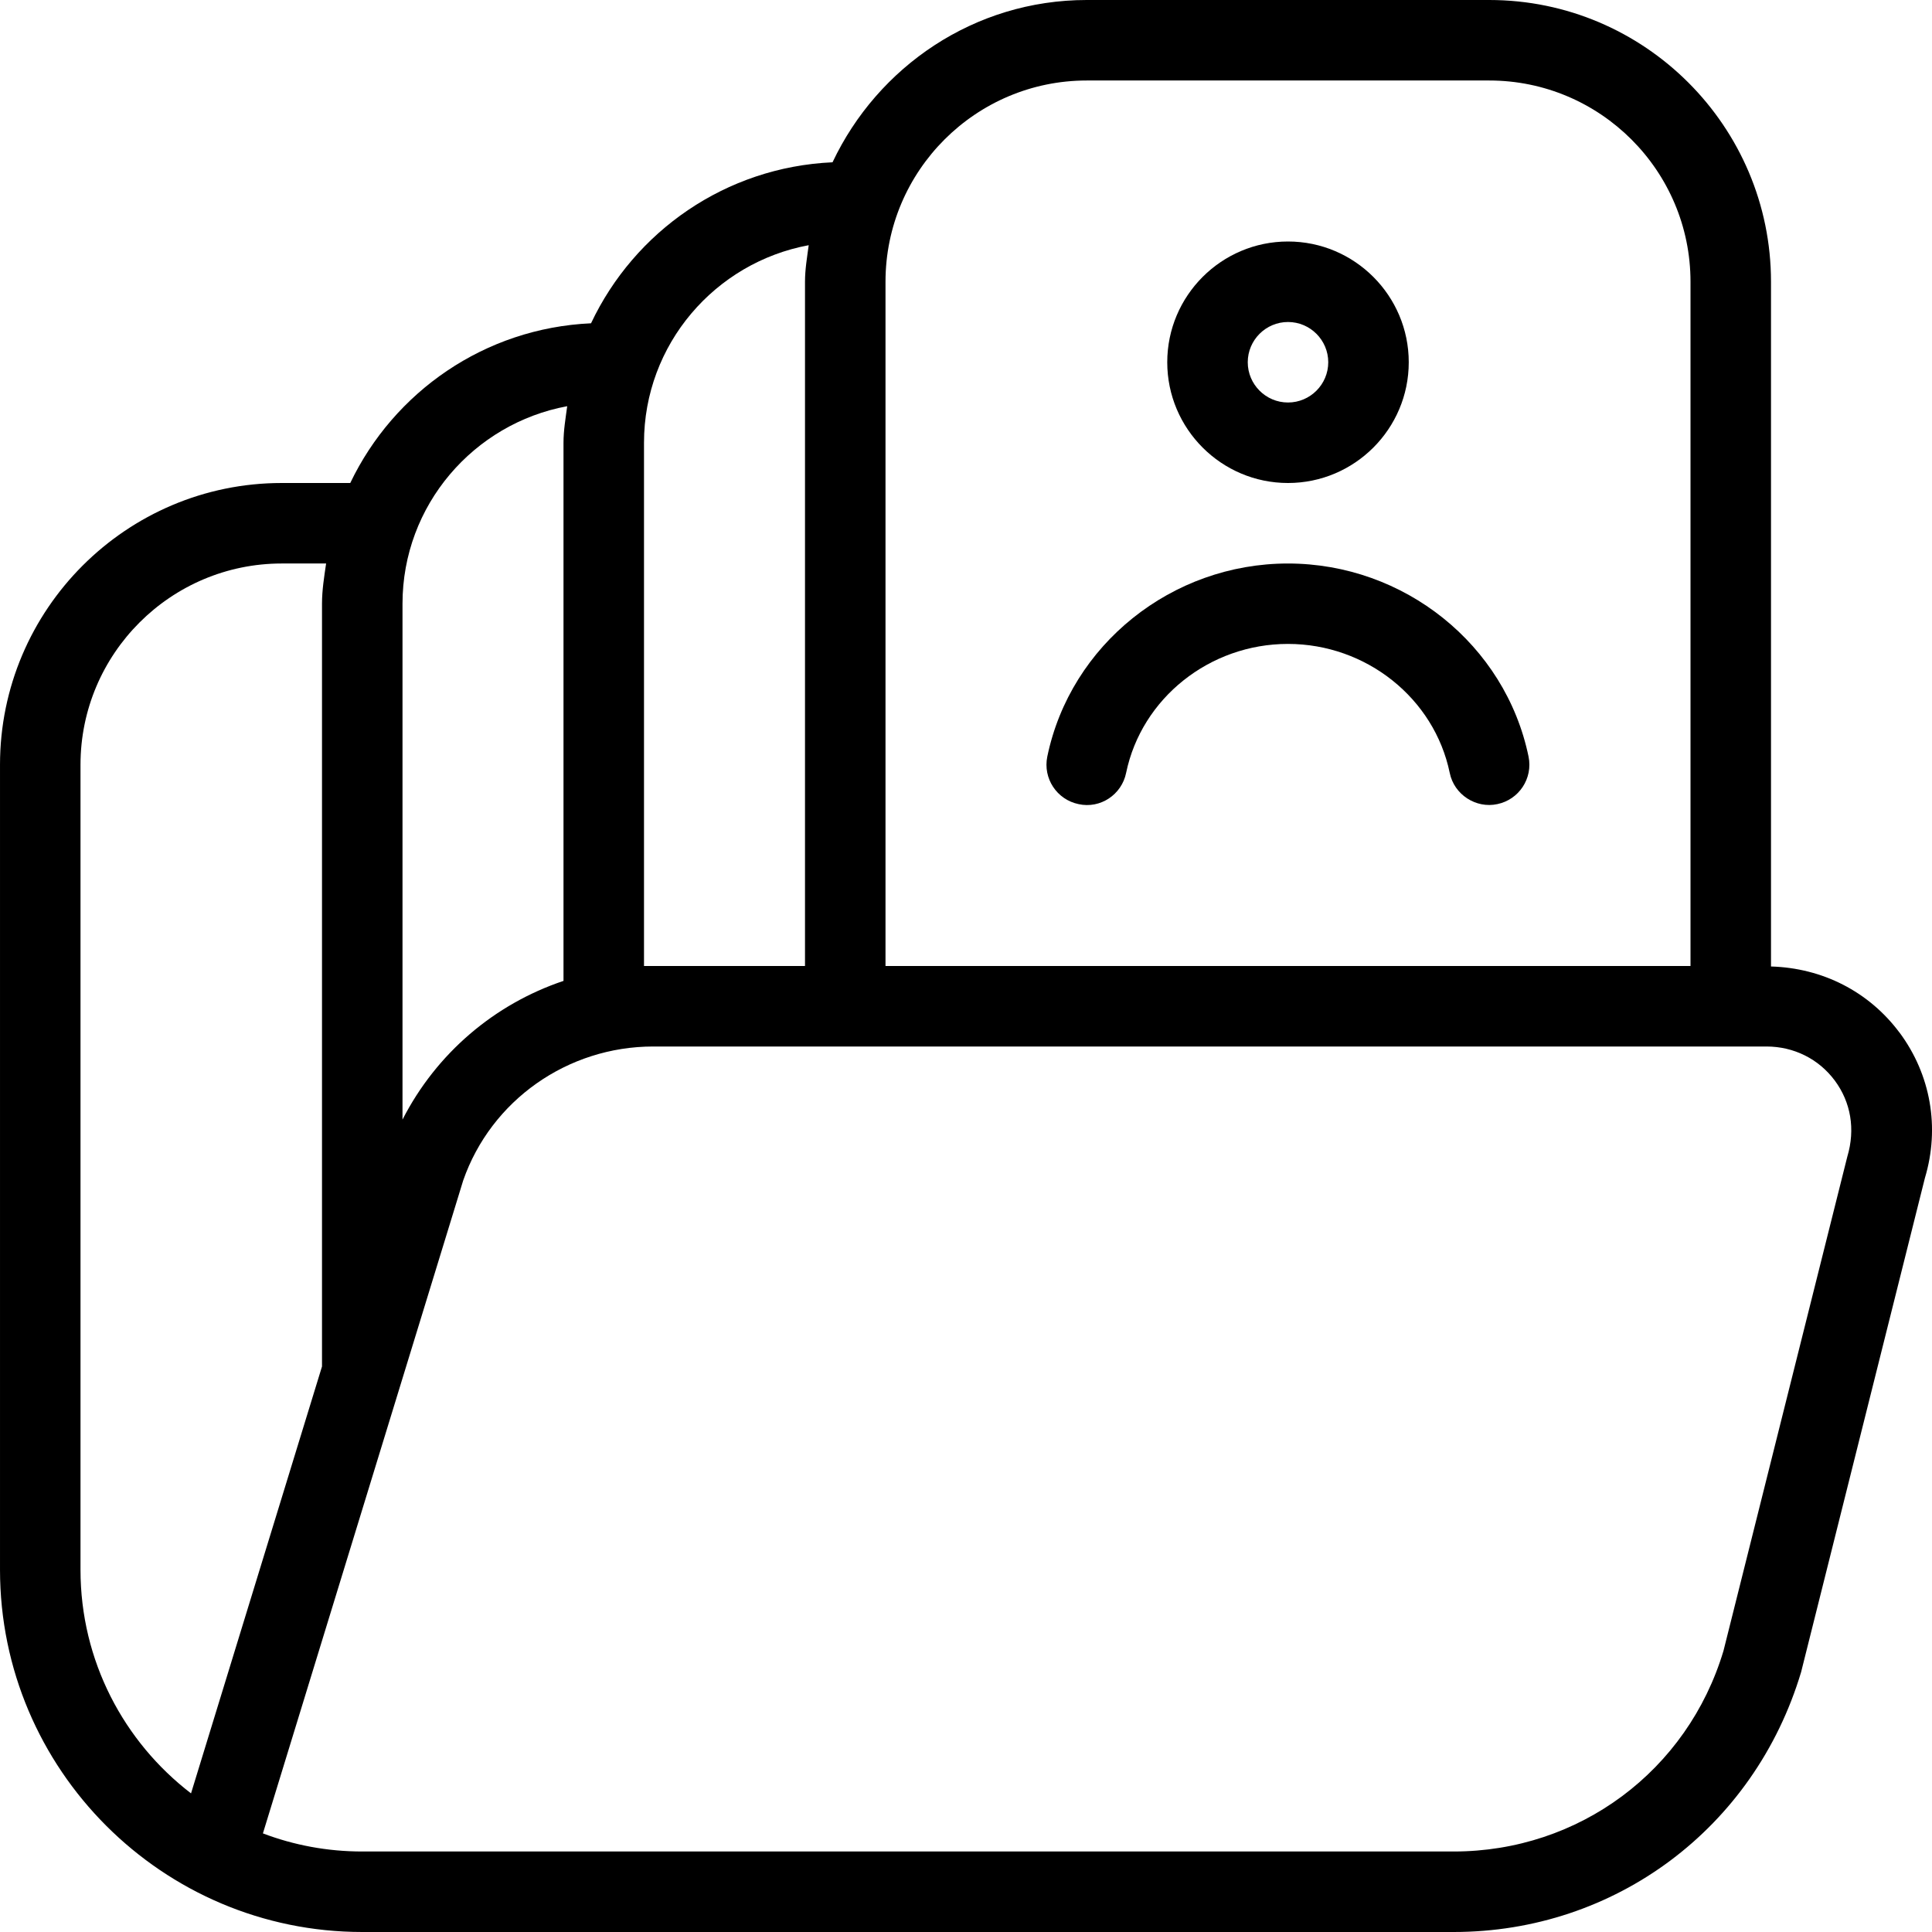 <svg id="Layer_1" viewBox="0 0 24 24" xmlns="http://www.w3.org/2000/svg" data-name="Layer 1"><path d="m16 6c.827 0 1.5-.673 1.5-1.5s-.673-1.5-1.5-1.5-1.5.673-1.5 1.5.673 1.5 1.5 1.5zm0-2c.276 0 .5.225.5.5s-.224.5-.5.5-.5-.225-.5-.5.224-.5.5-.5z"/><path d="m16 7c-1.444 0-2.702 1.009-2.99 2.398-.056.271.118.535.388.591.27.06.536-.117.591-.388.192-.928 1.038-1.602 2.01-1.602s1.818.674 2.01 1.602c.055.272.328.445.591.388.27-.056.444-.32.388-.591-.288-1.39-1.545-2.398-2.99-2.398z"/><path d="m23.596 12.827c-.38-.51-.959-.803-1.596-.821v-8.506c0-1.93-1.57-3.5-3.5-3.5h-5c-1.397 0-2.597.829-3.158 2.016-1.329.06-2.461.859-3 2-1.322.06-2.449.852-2.991 1.984h-.851c-1.93 0-3.5 1.57-3.5 3.5v10c0 2.481 2.019 4.5 4.5 4.5h13.558c2.003 0 3.735-1.289 4.316-3.229l1.538-6.138c.188-.626.072-1.285-.316-1.807zm-12.596-9.327c0-1.379 1.122-2.5 2.5-2.5h5c1.378 0 2.5 1.121 2.5 2.5v8.5h-10zm-3 2c0-1.223.884-2.239 2.046-2.454-.02.15-.046.299-.046.454v8.5h-2zm-3 2c0-1.223.884-2.239 2.046-2.454-.02.15-.046.299-.046.454v6.685c-.858.288-1.579.9-2 1.723zm-4 12v-10c0-1.379 1.122-2.5 2.5-2.5h.551c-.024.165-.051.329-.051.5v9.475l-1.627 5.303c-.834-.64-1.373-1.646-1.373-2.777zm21.948-5.132-1.538 6.138c-.447 1.492-1.794 2.494-3.352 2.494h-13.558c-.434 0-.85-.079-1.234-.225l2.488-8.111c.347-.995 1.296-1.664 2.361-1.664h13.828c.34 0 .65.154.85.424.198.267.257.603.155.944z"/></svg>
